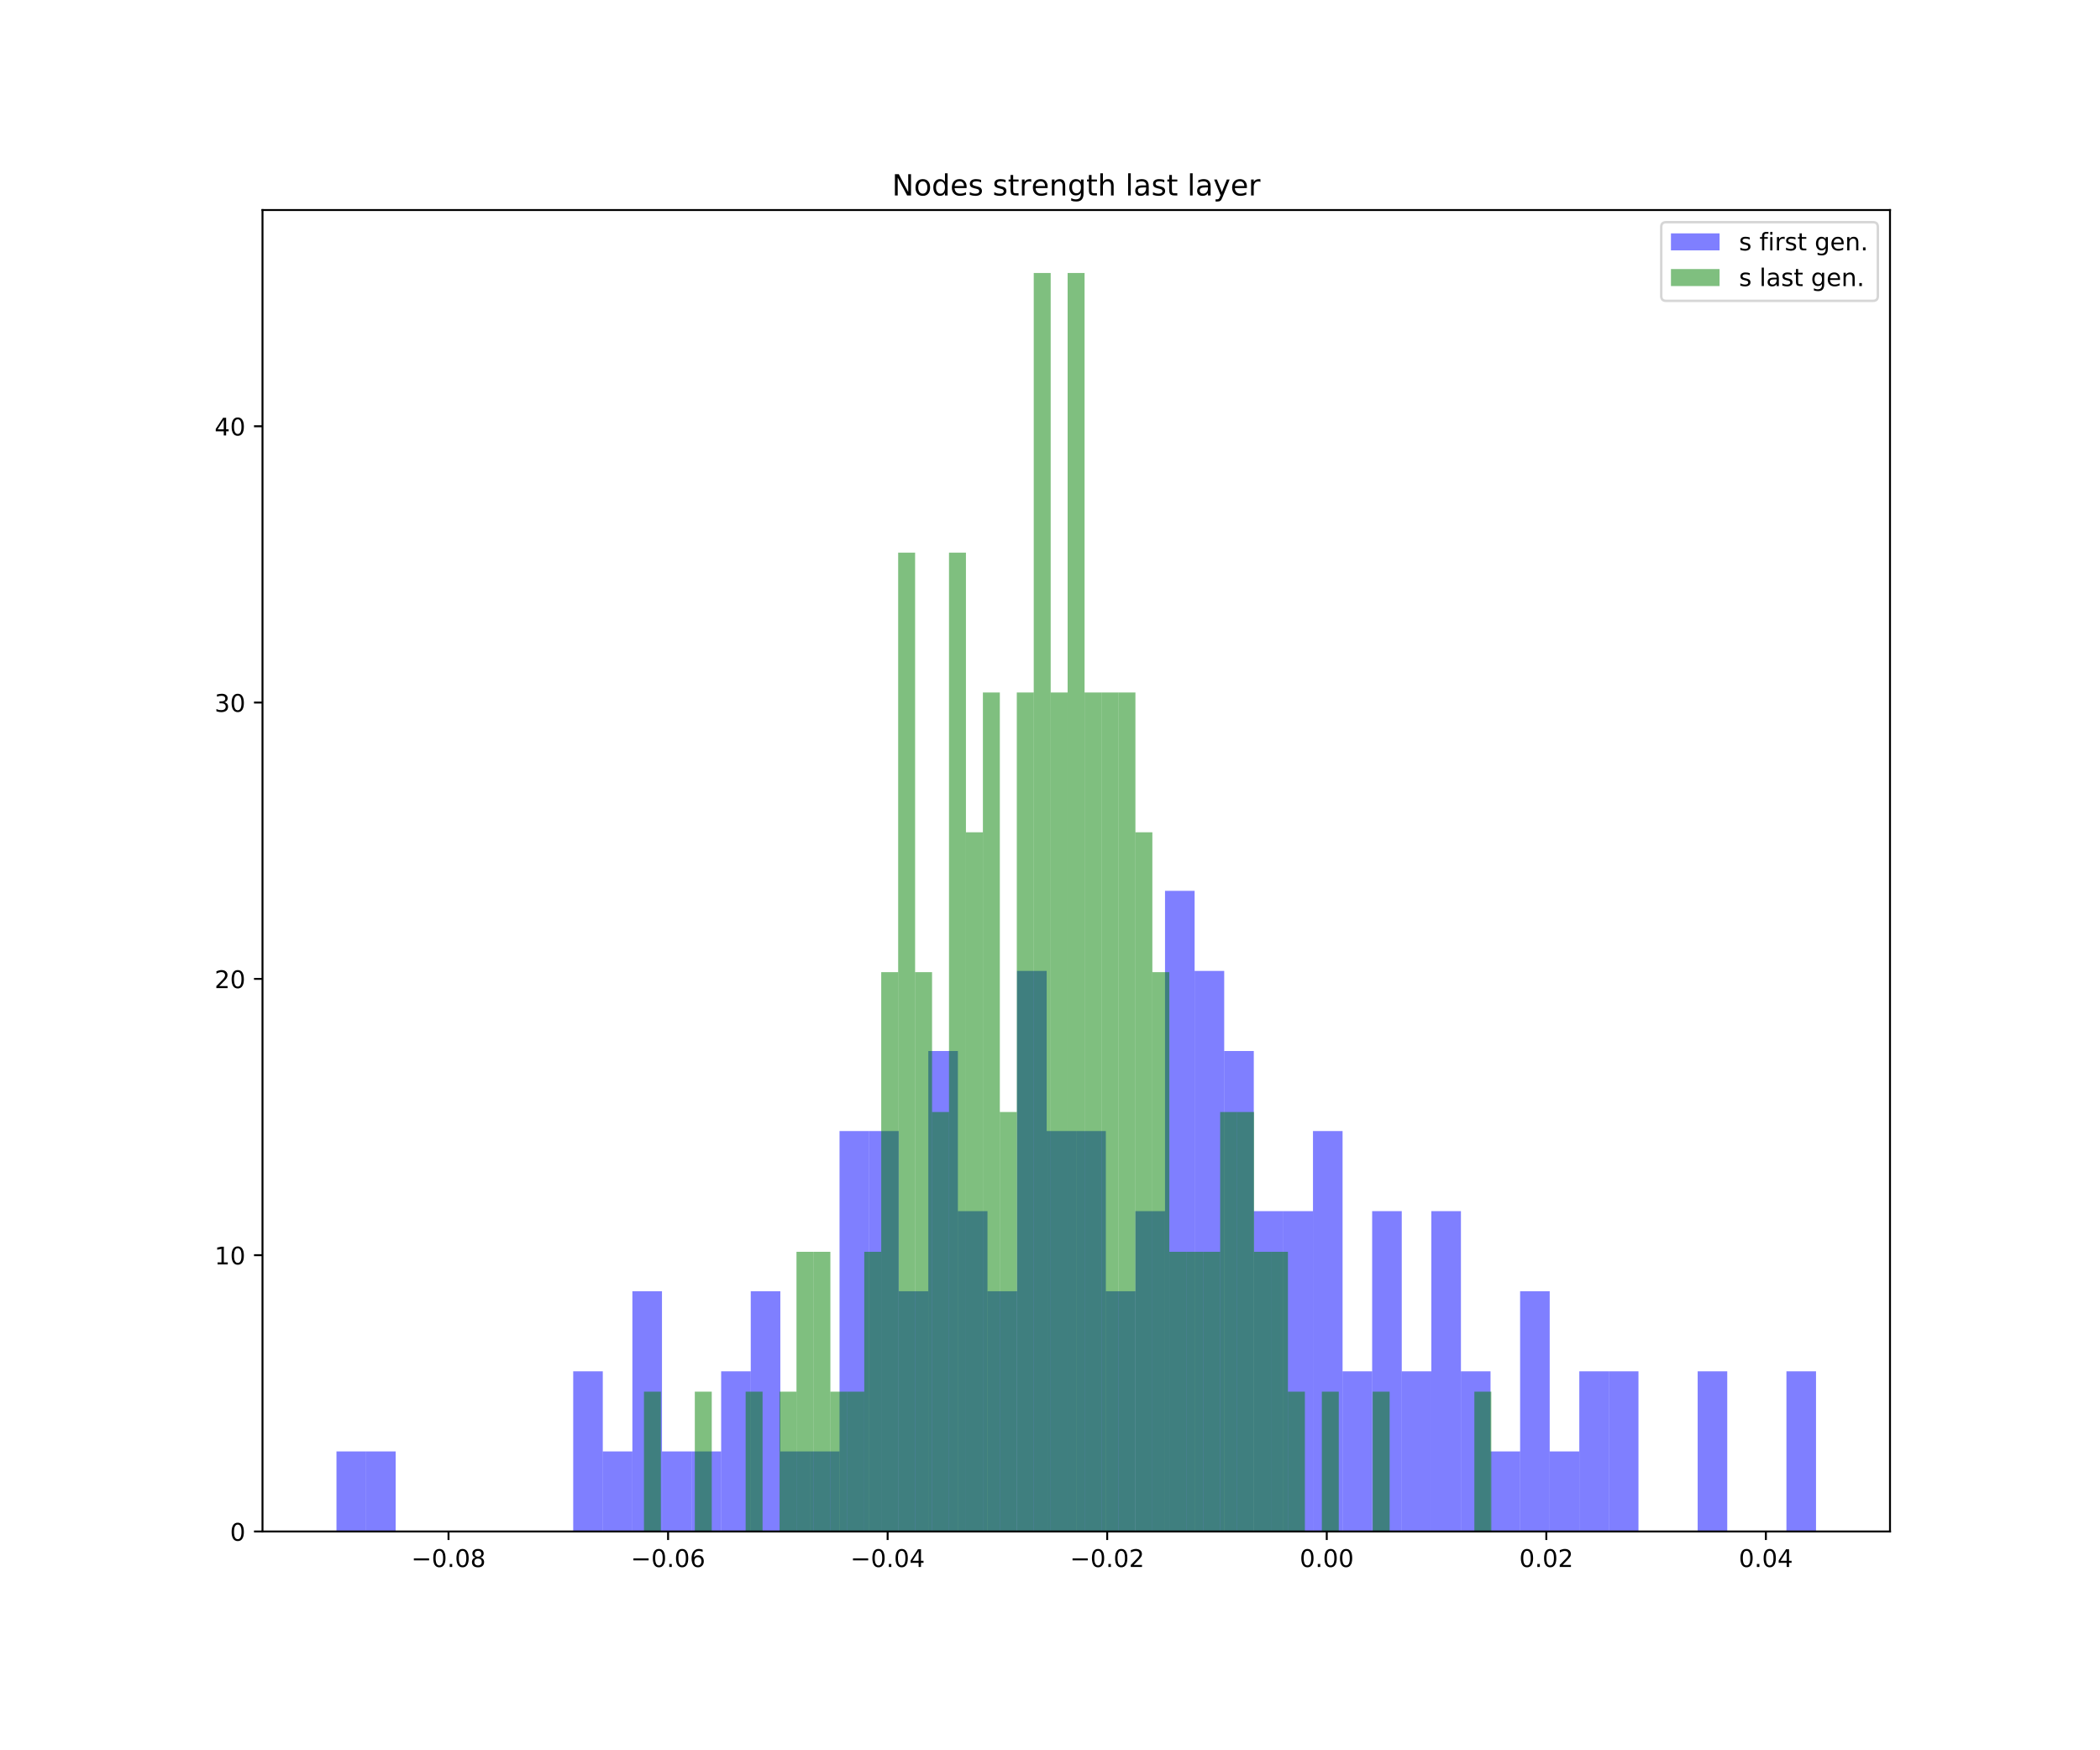 <?xml version="1.0" encoding="utf-8" standalone="no"?>
<!DOCTYPE svg PUBLIC "-//W3C//DTD SVG 1.1//EN"
  "http://www.w3.org/Graphics/SVG/1.1/DTD/svg11.dtd">
<!-- Created with matplotlib (https://matplotlib.org/) -->
<svg height="720pt" version="1.1" viewBox="0 0 864 720" width="864pt" xmlns="http://www.w3.org/2000/svg" xmlns:xlink="http://www.w3.org/1999/xlink">
 <defs>
  <style type="text/css">
*{stroke-linecap:butt;stroke-linejoin:round;white-space:pre;}
  </style>
 </defs>
 <g id="figure_1">
  <g id="patch_1">
   <path d="M 0 720 
L 864 720 
L 864 0 
L 0 0 
z
" style="fill:#ffffff;"/>
  </g>
  <g id="axes_1">
   <g id="patch_2">
    <path d="M 108 630 
L 777.6 630 
L 777.6 86.4 
L 108 86.4 
z
" style="fill:#ffffff;"/>
   </g>
   <g id="patch_3">
    <path clip-path="url(#p0607d60162)" d="M 138.436 630 
L 150.611 630 
L 150.611 597.056 
L 138.436 597.056 
z
" style="fill:#0000ff;opacity:0.5;"/>
   </g>
   <g id="patch_4">
    <path clip-path="url(#p0607d60162)" d="M 150.611 630 
L 162.785 630 
L 162.785 597.056 
L 150.611 597.056 
z
" style="fill:#0000ff;opacity:0.5;"/>
   </g>
   <g id="patch_5">
    <path clip-path="url(#p0607d60162)" d="M 162.785 630 
L 174.96 630 
L 174.96 630 
L 162.785 630 
z
" style="fill:#0000ff;opacity:0.5;"/>
   </g>
   <g id="patch_6">
    <path clip-path="url(#p0607d60162)" d="M 174.96 630 
L 187.135 630 
L 187.135 630 
L 174.96 630 
z
" style="fill:#0000ff;opacity:0.5;"/>
   </g>
   <g id="patch_7">
    <path clip-path="url(#p0607d60162)" d="M 187.135 630 
L 199.309 630 
L 199.309 630 
L 187.135 630 
z
" style="fill:#0000ff;opacity:0.5;"/>
   </g>
   <g id="patch_8">
    <path clip-path="url(#p0607d60162)" d="M 199.309 630 
L 211.484 630 
L 211.484 630 
L 199.309 630 
z
" style="fill:#0000ff;opacity:0.5;"/>
   </g>
   <g id="patch_9">
    <path clip-path="url(#p0607d60162)" d="M 211.484 630 
L 223.658 630 
L 223.658 630 
L 211.484 630 
z
" style="fill:#0000ff;opacity:0.5;"/>
   </g>
   <g id="patch_10">
    <path clip-path="url(#p0607d60162)" d="M 223.658 630 
L 235.833 630 
L 235.833 630 
L 223.658 630 
z
" style="fill:#0000ff;opacity:0.5;"/>
   </g>
   <g id="patch_11">
    <path clip-path="url(#p0607d60162)" d="M 235.833 630 
L 248.007 630 
L 248.007 564.112 
L 235.833 564.112 
z
" style="fill:#0000ff;opacity:0.5;"/>
   </g>
   <g id="patch_12">
    <path clip-path="url(#p0607d60162)" d="M 248.007 630 
L 260.182 630 
L 260.182 597.056 
L 248.007 597.056 
z
" style="fill:#0000ff;opacity:0.5;"/>
   </g>
   <g id="patch_13">
    <path clip-path="url(#p0607d60162)" d="M 260.182 630 
L 272.356 630 
L 272.356 531.168 
L 260.182 531.168 
z
" style="fill:#0000ff;opacity:0.5;"/>
   </g>
   <g id="patch_14">
    <path clip-path="url(#p0607d60162)" d="M 272.356 630 
L 284.531 630 
L 284.531 597.056 
L 272.356 597.056 
z
" style="fill:#0000ff;opacity:0.5;"/>
   </g>
   <g id="patch_15">
    <path clip-path="url(#p0607d60162)" d="M 284.531 630 
L 296.705 630 
L 296.705 597.056 
L 284.531 597.056 
z
" style="fill:#0000ff;opacity:0.5;"/>
   </g>
   <g id="patch_16">
    <path clip-path="url(#p0607d60162)" d="M 296.705 630 
L 308.88 630 
L 308.88 564.112 
L 296.705 564.112 
z
" style="fill:#0000ff;opacity:0.5;"/>
   </g>
   <g id="patch_17">
    <path clip-path="url(#p0607d60162)" d="M 308.88 630 
L 321.055 630 
L 321.055 531.168 
L 308.88 531.168 
z
" style="fill:#0000ff;opacity:0.5;"/>
   </g>
   <g id="patch_18">
    <path clip-path="url(#p0607d60162)" d="M 321.055 630 
L 333.229 630 
L 333.229 597.056 
L 321.055 597.056 
z
" style="fill:#0000ff;opacity:0.5;"/>
   </g>
   <g id="patch_19">
    <path clip-path="url(#p0607d60162)" d="M 333.229 630 
L 345.404 630 
L 345.404 597.056 
L 333.229 597.056 
z
" style="fill:#0000ff;opacity:0.5;"/>
   </g>
   <g id="patch_20">
    <path clip-path="url(#p0607d60162)" d="M 345.404 630 
L 357.578 630 
L 357.578 465.28 
L 345.404 465.28 
z
" style="fill:#0000ff;opacity:0.5;"/>
   </g>
   <g id="patch_21">
    <path clip-path="url(#p0607d60162)" d="M 357.578 630 
L 369.753 630 
L 369.753 465.28 
L 357.578 465.28 
z
" style="fill:#0000ff;opacity:0.5;"/>
   </g>
   <g id="patch_22">
    <path clip-path="url(#p0607d60162)" d="M 369.753 630 
L 381.927 630 
L 381.927 531.168 
L 369.753 531.168 
z
" style="fill:#0000ff;opacity:0.5;"/>
   </g>
   <g id="patch_23">
    <path clip-path="url(#p0607d60162)" d="M 381.927 630 
L 394.102 630 
L 394.102 432.336 
L 381.927 432.336 
z
" style="fill:#0000ff;opacity:0.5;"/>
   </g>
   <g id="patch_24">
    <path clip-path="url(#p0607d60162)" d="M 394.102 630 
L 406.276 630 
L 406.276 498.224 
L 394.102 498.224 
z
" style="fill:#0000ff;opacity:0.5;"/>
   </g>
   <g id="patch_25">
    <path clip-path="url(#p0607d60162)" d="M 406.276 630 
L 418.451 630 
L 418.451 531.168 
L 406.276 531.168 
z
" style="fill:#0000ff;opacity:0.5;"/>
   </g>
   <g id="patch_26">
    <path clip-path="url(#p0607d60162)" d="M 418.451 630 
L 430.625 630 
L 430.625 399.392 
L 418.451 399.392 
z
" style="fill:#0000ff;opacity:0.5;"/>
   </g>
   <g id="patch_27">
    <path clip-path="url(#p0607d60162)" d="M 430.625 630 
L 442.8 630 
L 442.8 465.28 
L 430.625 465.28 
z
" style="fill:#0000ff;opacity:0.5;"/>
   </g>
   <g id="patch_28">
    <path clip-path="url(#p0607d60162)" d="M 442.8 630 
L 454.975 630 
L 454.975 465.28 
L 442.8 465.28 
z
" style="fill:#0000ff;opacity:0.5;"/>
   </g>
   <g id="patch_29">
    <path clip-path="url(#p0607d60162)" d="M 454.975 630 
L 467.149 630 
L 467.149 531.168 
L 454.975 531.168 
z
" style="fill:#0000ff;opacity:0.5;"/>
   </g>
   <g id="patch_30">
    <path clip-path="url(#p0607d60162)" d="M 467.149 630 
L 479.324 630 
L 479.324 498.224 
L 467.149 498.224 
z
" style="fill:#0000ff;opacity:0.5;"/>
   </g>
   <g id="patch_31">
    <path clip-path="url(#p0607d60162)" d="M 479.324 630 
L 491.498 630 
L 491.498 366.448 
L 479.324 366.448 
z
" style="fill:#0000ff;opacity:0.5;"/>
   </g>
   <g id="patch_32">
    <path clip-path="url(#p0607d60162)" d="M 491.498 630 
L 503.673 630 
L 503.673 399.392 
L 491.498 399.392 
z
" style="fill:#0000ff;opacity:0.5;"/>
   </g>
   <g id="patch_33">
    <path clip-path="url(#p0607d60162)" d="M 503.673 630 
L 515.847 630 
L 515.847 432.336 
L 503.673 432.336 
z
" style="fill:#0000ff;opacity:0.5;"/>
   </g>
   <g id="patch_34">
    <path clip-path="url(#p0607d60162)" d="M 515.847 630 
L 528.022 630 
L 528.022 498.224 
L 515.847 498.224 
z
" style="fill:#0000ff;opacity:0.5;"/>
   </g>
   <g id="patch_35">
    <path clip-path="url(#p0607d60162)" d="M 528.022 630 
L 540.196 630 
L 540.196 498.224 
L 528.022 498.224 
z
" style="fill:#0000ff;opacity:0.5;"/>
   </g>
   <g id="patch_36">
    <path clip-path="url(#p0607d60162)" d="M 540.196 630 
L 552.371 630 
L 552.371 465.28 
L 540.196 465.28 
z
" style="fill:#0000ff;opacity:0.5;"/>
   </g>
   <g id="patch_37">
    <path clip-path="url(#p0607d60162)" d="M 552.371 630 
L 564.545 630 
L 564.545 564.112 
L 552.371 564.112 
z
" style="fill:#0000ff;opacity:0.5;"/>
   </g>
   <g id="patch_38">
    <path clip-path="url(#p0607d60162)" d="M 564.545 630 
L 576.72 630 
L 576.72 498.224 
L 564.545 498.224 
z
" style="fill:#0000ff;opacity:0.5;"/>
   </g>
   <g id="patch_39">
    <path clip-path="url(#p0607d60162)" d="M 576.72 630 
L 588.895 630 
L 588.895 564.112 
L 576.72 564.112 
z
" style="fill:#0000ff;opacity:0.5;"/>
   </g>
   <g id="patch_40">
    <path clip-path="url(#p0607d60162)" d="M 588.895 630 
L 601.069 630 
L 601.069 498.224 
L 588.895 498.224 
z
" style="fill:#0000ff;opacity:0.5;"/>
   </g>
   <g id="patch_41">
    <path clip-path="url(#p0607d60162)" d="M 601.069 630 
L 613.244 630 
L 613.244 564.112 
L 601.069 564.112 
z
" style="fill:#0000ff;opacity:0.5;"/>
   </g>
   <g id="patch_42">
    <path clip-path="url(#p0607d60162)" d="M 613.244 630 
L 625.418 630 
L 625.418 597.056 
L 613.244 597.056 
z
" style="fill:#0000ff;opacity:0.5;"/>
   </g>
   <g id="patch_43">
    <path clip-path="url(#p0607d60162)" d="M 625.418 630 
L 637.593 630 
L 637.593 531.168 
L 625.418 531.168 
z
" style="fill:#0000ff;opacity:0.5;"/>
   </g>
   <g id="patch_44">
    <path clip-path="url(#p0607d60162)" d="M 637.593 630 
L 649.767 630 
L 649.767 597.056 
L 637.593 597.056 
z
" style="fill:#0000ff;opacity:0.5;"/>
   </g>
   <g id="patch_45">
    <path clip-path="url(#p0607d60162)" d="M 649.767 630 
L 661.942 630 
L 661.942 564.112 
L 649.767 564.112 
z
" style="fill:#0000ff;opacity:0.5;"/>
   </g>
   <g id="patch_46">
    <path clip-path="url(#p0607d60162)" d="M 661.942 630 
L 674.116 630 
L 674.116 564.112 
L 661.942 564.112 
z
" style="fill:#0000ff;opacity:0.5;"/>
   </g>
   <g id="patch_47">
    <path clip-path="url(#p0607d60162)" d="M 674.116 630 
L 686.291 630 
L 686.291 630 
L 674.116 630 
z
" style="fill:#0000ff;opacity:0.5;"/>
   </g>
   <g id="patch_48">
    <path clip-path="url(#p0607d60162)" d="M 686.291 630 
L 698.465 630 
L 698.465 630 
L 686.291 630 
z
" style="fill:#0000ff;opacity:0.5;"/>
   </g>
   <g id="patch_49">
    <path clip-path="url(#p0607d60162)" d="M 698.465 630 
L 710.64 630 
L 710.64 564.112 
L 698.465 564.112 
z
" style="fill:#0000ff;opacity:0.5;"/>
   </g>
   <g id="patch_50">
    <path clip-path="url(#p0607d60162)" d="M 710.64 630 
L 722.815 630 
L 722.815 630 
L 710.64 630 
z
" style="fill:#0000ff;opacity:0.5;"/>
   </g>
   <g id="patch_51">
    <path clip-path="url(#p0607d60162)" d="M 722.815 630 
L 734.989 630 
L 734.989 630 
L 722.815 630 
z
" style="fill:#0000ff;opacity:0.5;"/>
   </g>
   <g id="patch_52">
    <path clip-path="url(#p0607d60162)" d="M 734.989 630 
L 747.164 630 
L 747.164 564.112 
L 734.989 564.112 
z
" style="fill:#0000ff;opacity:0.5;"/>
   </g>
   <g id="patch_53">
    <path clip-path="url(#p0607d60162)" d="M 264.944 630 
L 271.916 630 
L 271.916 572.476 
L 264.944 572.476 
z
" style="fill:#008000;opacity:0.5;"/>
   </g>
   <g id="patch_54">
    <path clip-path="url(#p0607d60162)" d="M 271.916 630 
L 278.889 630 
L 278.889 630 
L 271.916 630 
z
" style="fill:#008000;opacity:0.5;"/>
   </g>
   <g id="patch_55">
    <path clip-path="url(#p0607d60162)" d="M 278.889 630 
L 285.861 630 
L 285.861 630 
L 278.889 630 
z
" style="fill:#008000;opacity:0.5;"/>
   </g>
   <g id="patch_56">
    <path clip-path="url(#p0607d60162)" d="M 285.861 630 
L 292.833 630 
L 292.833 572.476 
L 285.861 572.476 
z
" style="fill:#008000;opacity:0.5;"/>
   </g>
   <g id="patch_57">
    <path clip-path="url(#p0607d60162)" d="M 292.833 630 
L 299.806 630 
L 299.806 630 
L 292.833 630 
z
" style="fill:#008000;opacity:0.5;"/>
   </g>
   <g id="patch_58">
    <path clip-path="url(#p0607d60162)" d="M 299.806 630 
L 306.778 630 
L 306.778 630 
L 299.806 630 
z
" style="fill:#008000;opacity:0.5;"/>
   </g>
   <g id="patch_59">
    <path clip-path="url(#p0607d60162)" d="M 306.778 630 
L 313.75 630 
L 313.75 572.476 
L 306.778 572.476 
z
" style="fill:#008000;opacity:0.5;"/>
   </g>
   <g id="patch_60">
    <path clip-path="url(#p0607d60162)" d="M 313.75 630 
L 320.723 630 
L 320.723 630 
L 313.75 630 
z
" style="fill:#008000;opacity:0.5;"/>
   </g>
   <g id="patch_61">
    <path clip-path="url(#p0607d60162)" d="M 320.723 630 
L 327.695 630 
L 327.695 572.476 
L 320.723 572.476 
z
" style="fill:#008000;opacity:0.5;"/>
   </g>
   <g id="patch_62">
    <path clip-path="url(#p0607d60162)" d="M 327.695 630 
L 334.668 630 
L 334.668 514.952 
L 327.695 514.952 
z
" style="fill:#008000;opacity:0.5;"/>
   </g>
   <g id="patch_63">
    <path clip-path="url(#p0607d60162)" d="M 334.668 630 
L 341.64 630 
L 341.64 514.952 
L 334.668 514.952 
z
" style="fill:#008000;opacity:0.5;"/>
   </g>
   <g id="patch_64">
    <path clip-path="url(#p0607d60162)" d="M 341.64 630 
L 348.612 630 
L 348.612 572.476 
L 341.64 572.476 
z
" style="fill:#008000;opacity:0.5;"/>
   </g>
   <g id="patch_65">
    <path clip-path="url(#p0607d60162)" d="M 348.612 630 
L 355.585 630 
L 355.585 572.476 
L 348.612 572.476 
z
" style="fill:#008000;opacity:0.5;"/>
   </g>
   <g id="patch_66">
    <path clip-path="url(#p0607d60162)" d="M 355.585 630 
L 362.557 630 
L 362.557 514.952 
L 355.585 514.952 
z
" style="fill:#008000;opacity:0.5;"/>
   </g>
   <g id="patch_67">
    <path clip-path="url(#p0607d60162)" d="M 362.557 630 
L 369.53 630 
L 369.53 399.905 
L 362.557 399.905 
z
" style="fill:#008000;opacity:0.5;"/>
   </g>
   <g id="patch_68">
    <path clip-path="url(#p0607d60162)" d="M 369.53 630 
L 376.502 630 
L 376.502 227.333 
L 369.53 227.333 
z
" style="fill:#008000;opacity:0.5;"/>
   </g>
   <g id="patch_69">
    <path clip-path="url(#p0607d60162)" d="M 376.502 630 
L 383.474 630 
L 383.474 399.905 
L 376.502 399.905 
z
" style="fill:#008000;opacity:0.5;"/>
   </g>
   <g id="patch_70">
    <path clip-path="url(#p0607d60162)" d="M 383.474 630 
L 390.447 630 
L 390.447 457.429 
L 383.474 457.429 
z
" style="fill:#008000;opacity:0.5;"/>
   </g>
   <g id="patch_71">
    <path clip-path="url(#p0607d60162)" d="M 390.447 630 
L 397.419 630 
L 397.419 227.333 
L 390.447 227.333 
z
" style="fill:#008000;opacity:0.5;"/>
   </g>
   <g id="patch_72">
    <path clip-path="url(#p0607d60162)" d="M 397.419 630 
L 404.391 630 
L 404.391 342.381 
L 397.419 342.381 
z
" style="fill:#008000;opacity:0.5;"/>
   </g>
   <g id="patch_73">
    <path clip-path="url(#p0607d60162)" d="M 404.391 630 
L 411.364 630 
L 411.364 284.857 
L 404.391 284.857 
z
" style="fill:#008000;opacity:0.5;"/>
   </g>
   <g id="patch_74">
    <path clip-path="url(#p0607d60162)" d="M 411.364 630 
L 418.336 630 
L 418.336 457.429 
L 411.364 457.429 
z
" style="fill:#008000;opacity:0.5;"/>
   </g>
   <g id="patch_75">
    <path clip-path="url(#p0607d60162)" d="M 418.336 630 
L 425.309 630 
L 425.309 284.857 
L 418.336 284.857 
z
" style="fill:#008000;opacity:0.5;"/>
   </g>
   <g id="patch_76">
    <path clip-path="url(#p0607d60162)" d="M 425.309 630 
L 432.281 630 
L 432.281 112.286 
L 425.309 112.286 
z
" style="fill:#008000;opacity:0.5;"/>
   </g>
   <g id="patch_77">
    <path clip-path="url(#p0607d60162)" d="M 432.281 630 
L 439.253 630 
L 439.253 284.857 
L 432.281 284.857 
z
" style="fill:#008000;opacity:0.5;"/>
   </g>
   <g id="patch_78">
    <path clip-path="url(#p0607d60162)" d="M 439.253 630 
L 446.226 630 
L 446.226 112.286 
L 439.253 112.286 
z
" style="fill:#008000;opacity:0.5;"/>
   </g>
   <g id="patch_79">
    <path clip-path="url(#p0607d60162)" d="M 446.226 630 
L 453.198 630 
L 453.198 284.857 
L 446.226 284.857 
z
" style="fill:#008000;opacity:0.5;"/>
   </g>
   <g id="patch_80">
    <path clip-path="url(#p0607d60162)" d="M 453.198 630 
L 460.171 630 
L 460.171 284.857 
L 453.198 284.857 
z
" style="fill:#008000;opacity:0.5;"/>
   </g>
   <g id="patch_81">
    <path clip-path="url(#p0607d60162)" d="M 460.171 630 
L 467.143 630 
L 467.143 284.857 
L 460.171 284.857 
z
" style="fill:#008000;opacity:0.5;"/>
   </g>
   <g id="patch_82">
    <path clip-path="url(#p0607d60162)" d="M 467.143 630 
L 474.115 630 
L 474.115 342.381 
L 467.143 342.381 
z
" style="fill:#008000;opacity:0.5;"/>
   </g>
   <g id="patch_83">
    <path clip-path="url(#p0607d60162)" d="M 474.115 630 
L 481.088 630 
L 481.088 399.905 
L 474.115 399.905 
z
" style="fill:#008000;opacity:0.5;"/>
   </g>
   <g id="patch_84">
    <path clip-path="url(#p0607d60162)" d="M 481.088 630 
L 488.06 630 
L 488.06 514.952 
L 481.088 514.952 
z
" style="fill:#008000;opacity:0.5;"/>
   </g>
   <g id="patch_85">
    <path clip-path="url(#p0607d60162)" d="M 488.06 630 
L 495.032 630 
L 495.032 514.952 
L 488.06 514.952 
z
" style="fill:#008000;opacity:0.5;"/>
   </g>
   <g id="patch_86">
    <path clip-path="url(#p0607d60162)" d="M 495.032 630 
L 502.005 630 
L 502.005 514.952 
L 495.032 514.952 
z
" style="fill:#008000;opacity:0.5;"/>
   </g>
   <g id="patch_87">
    <path clip-path="url(#p0607d60162)" d="M 502.005 630 
L 508.977 630 
L 508.977 457.429 
L 502.005 457.429 
z
" style="fill:#008000;opacity:0.5;"/>
   </g>
   <g id="patch_88">
    <path clip-path="url(#p0607d60162)" d="M 508.977 630 
L 515.95 630 
L 515.95 457.429 
L 508.977 457.429 
z
" style="fill:#008000;opacity:0.5;"/>
   </g>
   <g id="patch_89">
    <path clip-path="url(#p0607d60162)" d="M 515.95 630 
L 522.922 630 
L 522.922 514.952 
L 515.95 514.952 
z
" style="fill:#008000;opacity:0.5;"/>
   </g>
   <g id="patch_90">
    <path clip-path="url(#p0607d60162)" d="M 522.922 630 
L 529.894 630 
L 529.894 514.952 
L 522.922 514.952 
z
" style="fill:#008000;opacity:0.5;"/>
   </g>
   <g id="patch_91">
    <path clip-path="url(#p0607d60162)" d="M 529.894 630 
L 536.867 630 
L 536.867 572.476 
L 529.894 572.476 
z
" style="fill:#008000;opacity:0.5;"/>
   </g>
   <g id="patch_92">
    <path clip-path="url(#p0607d60162)" d="M 536.867 630 
L 543.839 630 
L 543.839 630 
L 536.867 630 
z
" style="fill:#008000;opacity:0.5;"/>
   </g>
   <g id="patch_93">
    <path clip-path="url(#p0607d60162)" d="M 543.839 630 
L 550.811 630 
L 550.811 572.476 
L 543.839 572.476 
z
" style="fill:#008000;opacity:0.5;"/>
   </g>
   <g id="patch_94">
    <path clip-path="url(#p0607d60162)" d="M 550.811 630 
L 557.784 630 
L 557.784 630 
L 550.811 630 
z
" style="fill:#008000;opacity:0.5;"/>
   </g>
   <g id="patch_95">
    <path clip-path="url(#p0607d60162)" d="M 557.784 630 
L 564.756 630 
L 564.756 630 
L 557.784 630 
z
" style="fill:#008000;opacity:0.5;"/>
   </g>
   <g id="patch_96">
    <path clip-path="url(#p0607d60162)" d="M 564.756 630 
L 571.729 630 
L 571.729 572.476 
L 564.756 572.476 
z
" style="fill:#008000;opacity:0.5;"/>
   </g>
   <g id="patch_97">
    <path clip-path="url(#p0607d60162)" d="M 571.729 630 
L 578.701 630 
L 578.701 630 
L 571.729 630 
z
" style="fill:#008000;opacity:0.5;"/>
   </g>
   <g id="patch_98">
    <path clip-path="url(#p0607d60162)" d="M 578.701 630 
L 585.673 630 
L 585.673 630 
L 578.701 630 
z
" style="fill:#008000;opacity:0.5;"/>
   </g>
   <g id="patch_99">
    <path clip-path="url(#p0607d60162)" d="M 585.673 630 
L 592.646 630 
L 592.646 630 
L 585.673 630 
z
" style="fill:#008000;opacity:0.5;"/>
   </g>
   <g id="patch_100">
    <path clip-path="url(#p0607d60162)" d="M 592.646 630 
L 599.618 630 
L 599.618 630 
L 592.646 630 
z
" style="fill:#008000;opacity:0.5;"/>
   </g>
   <g id="patch_101">
    <path clip-path="url(#p0607d60162)" d="M 599.618 630 
L 606.591 630 
L 606.591 630 
L 599.618 630 
z
" style="fill:#008000;opacity:0.5;"/>
   </g>
   <g id="patch_102">
    <path clip-path="url(#p0607d60162)" d="M 606.591 630 
L 613.563 630 
L 613.563 572.476 
L 606.591 572.476 
z
" style="fill:#008000;opacity:0.5;"/>
   </g>
   <g id="matplotlib.axis_1">
    <g id="xtick_1">
     <g id="line2d_1">
      <defs>
       <path d="M 0 0 
L 0 3.5 
" id="mf7a4462d5f" style="stroke:#000000;stroke-width:0.8;"/>
      </defs>
      <g>
       <use style="stroke:#000000;stroke-width:0.8;" x="184.534" xlink:href="#mf7a4462d5f" y="630"/>
      </g>
     </g>
     <g id="text_1">
      <!-- −0.08 -->
      <defs>
       <path d="M 10.594 35.5 
L 73.188 35.5 
L 73.188 27.203 
L 10.594 27.203 
z
" id="DejaVuSans-8722"/>
       <path d="M 31.781 66.406 
Q 24.172 66.406 20.328 58.906 
Q 16.5 51.422 16.5 36.375 
Q 16.5 21.391 20.328 13.891 
Q 24.172 6.391 31.781 6.391 
Q 39.453 6.391 43.281 13.891 
Q 47.125 21.391 47.125 36.375 
Q 47.125 51.422 43.281 58.906 
Q 39.453 66.406 31.781 66.406 
z
M 31.781 74.219 
Q 44.047 74.219 50.516 64.516 
Q 56.984 54.828 56.984 36.375 
Q 56.984 17.969 50.516 8.266 
Q 44.047 -1.422 31.781 -1.422 
Q 19.531 -1.422 13.062 8.266 
Q 6.594 17.969 6.594 36.375 
Q 6.594 54.828 13.062 64.516 
Q 19.531 74.219 31.781 74.219 
z
" id="DejaVuSans-48"/>
       <path d="M 10.688 12.406 
L 21 12.406 
L 21 0 
L 10.688 0 
z
" id="DejaVuSans-46"/>
       <path d="M 31.781 34.625 
Q 24.75 34.625 20.719 30.859 
Q 16.703 27.094 16.703 20.516 
Q 16.703 13.922 20.719 10.156 
Q 24.75 6.391 31.781 6.391 
Q 38.812 6.391 42.859 10.172 
Q 46.922 13.969 46.922 20.516 
Q 46.922 27.094 42.891 30.859 
Q 38.875 34.625 31.781 34.625 
z
M 21.922 38.812 
Q 15.578 40.375 12.031 44.719 
Q 8.5 49.078 8.5 55.328 
Q 8.5 64.062 14.719 69.141 
Q 20.953 74.219 31.781 74.219 
Q 42.672 74.219 48.875 69.141 
Q 55.078 64.062 55.078 55.328 
Q 55.078 49.078 51.531 44.719 
Q 48 40.375 41.703 38.812 
Q 48.828 37.156 52.797 32.312 
Q 56.781 27.484 56.781 20.516 
Q 56.781 9.906 50.312 4.234 
Q 43.844 -1.422 31.781 -1.422 
Q 19.734 -1.422 13.25 4.234 
Q 6.781 9.906 6.781 20.516 
Q 6.781 27.484 10.781 32.312 
Q 14.797 37.156 21.922 38.812 
z
M 18.312 54.391 
Q 18.312 48.734 21.844 45.562 
Q 25.391 42.391 31.781 42.391 
Q 38.141 42.391 41.719 45.562 
Q 45.312 48.734 45.312 54.391 
Q 45.312 60.062 41.719 63.234 
Q 38.141 66.406 31.781 66.406 
Q 25.391 66.406 21.844 63.234 
Q 18.312 60.062 18.312 54.391 
z
" id="DejaVuSans-56"/>
      </defs>
      <g transform="translate(169.212 644.598)scale(0.1 -0.1)">
       <use xlink:href="#DejaVuSans-8722"/>
       <use x="83.789" xlink:href="#DejaVuSans-48"/>
       <use x="147.412" xlink:href="#DejaVuSans-46"/>
       <use x="179.199" xlink:href="#DejaVuSans-48"/>
       <use x="242.822" xlink:href="#DejaVuSans-56"/>
      </g>
     </g>
    </g>
    <g id="xtick_2">
     <g id="line2d_2">
      <g>
       <use style="stroke:#000000;stroke-width:0.8;" x="274.867" xlink:href="#mf7a4462d5f" y="630"/>
      </g>
     </g>
     <g id="text_2">
      <!-- −0.06 -->
      <defs>
       <path d="M 33.016 40.375 
Q 26.375 40.375 22.484 35.828 
Q 18.609 31.297 18.609 23.391 
Q 18.609 15.531 22.484 10.953 
Q 26.375 6.391 33.016 6.391 
Q 39.656 6.391 43.531 10.953 
Q 47.406 15.531 47.406 23.391 
Q 47.406 31.297 43.531 35.828 
Q 39.656 40.375 33.016 40.375 
z
M 52.594 71.297 
L 52.594 62.312 
Q 48.875 64.062 45.094 64.984 
Q 41.312 65.922 37.594 65.922 
Q 27.828 65.922 22.672 59.328 
Q 17.531 52.734 16.797 39.406 
Q 19.672 43.656 24.016 45.922 
Q 28.375 48.188 33.594 48.188 
Q 44.578 48.188 50.953 41.516 
Q 57.328 34.859 57.328 23.391 
Q 57.328 12.156 50.688 5.359 
Q 44.047 -1.422 33.016 -1.422 
Q 20.359 -1.422 13.672 8.266 
Q 6.984 17.969 6.984 36.375 
Q 6.984 53.656 15.188 63.938 
Q 23.391 74.219 37.203 74.219 
Q 40.922 74.219 44.703 73.484 
Q 48.484 72.75 52.594 71.297 
z
" id="DejaVuSans-54"/>
      </defs>
      <g transform="translate(259.545 644.598)scale(0.1 -0.1)">
       <use xlink:href="#DejaVuSans-8722"/>
       <use x="83.789" xlink:href="#DejaVuSans-48"/>
       <use x="147.412" xlink:href="#DejaVuSans-46"/>
       <use x="179.199" xlink:href="#DejaVuSans-48"/>
       <use x="242.822" xlink:href="#DejaVuSans-54"/>
      </g>
     </g>
    </g>
    <g id="xtick_3">
     <g id="line2d_3">
      <g>
       <use style="stroke:#000000;stroke-width:0.8;" x="365.2" xlink:href="#mf7a4462d5f" y="630"/>
      </g>
     </g>
     <g id="text_3">
      <!-- −0.04 -->
      <defs>
       <path d="M 37.797 64.312 
L 12.891 25.391 
L 37.797 25.391 
z
M 35.203 72.906 
L 47.609 72.906 
L 47.609 25.391 
L 58.016 25.391 
L 58.016 17.188 
L 47.609 17.188 
L 47.609 0 
L 37.797 0 
L 37.797 17.188 
L 4.891 17.188 
L 4.891 26.703 
z
" id="DejaVuSans-52"/>
      </defs>
      <g transform="translate(349.878 644.598)scale(0.1 -0.1)">
       <use xlink:href="#DejaVuSans-8722"/>
       <use x="83.789" xlink:href="#DejaVuSans-48"/>
       <use x="147.412" xlink:href="#DejaVuSans-46"/>
       <use x="179.199" xlink:href="#DejaVuSans-48"/>
       <use x="242.822" xlink:href="#DejaVuSans-52"/>
      </g>
     </g>
    </g>
    <g id="xtick_4">
     <g id="line2d_4">
      <g>
       <use style="stroke:#000000;stroke-width:0.8;" x="455.533" xlink:href="#mf7a4462d5f" y="630"/>
      </g>
     </g>
     <g id="text_4">
      <!-- −0.02 -->
      <defs>
       <path d="M 19.188 8.297 
L 53.609 8.297 
L 53.609 0 
L 7.328 0 
L 7.328 8.297 
Q 12.938 14.109 22.625 23.891 
Q 32.328 33.688 34.812 36.531 
Q 39.547 41.844 41.422 45.531 
Q 43.312 49.219 43.312 52.781 
Q 43.312 58.594 39.234 62.25 
Q 35.156 65.922 28.609 65.922 
Q 23.969 65.922 18.812 64.312 
Q 13.672 62.703 7.812 59.422 
L 7.812 69.391 
Q 13.766 71.781 18.938 73 
Q 24.125 74.219 28.422 74.219 
Q 39.75 74.219 46.484 68.547 
Q 53.219 62.891 53.219 53.422 
Q 53.219 48.922 51.531 44.891 
Q 49.859 40.875 45.406 35.406 
Q 44.188 33.984 37.641 27.219 
Q 31.109 20.453 19.188 8.297 
z
" id="DejaVuSans-50"/>
      </defs>
      <g transform="translate(440.211 644.598)scale(0.1 -0.1)">
       <use xlink:href="#DejaVuSans-8722"/>
       <use x="83.789" xlink:href="#DejaVuSans-48"/>
       <use x="147.412" xlink:href="#DejaVuSans-46"/>
       <use x="179.199" xlink:href="#DejaVuSans-48"/>
       <use x="242.822" xlink:href="#DejaVuSans-50"/>
      </g>
     </g>
    </g>
    <g id="xtick_5">
     <g id="line2d_5">
      <g>
       <use style="stroke:#000000;stroke-width:0.8;" x="545.867" xlink:href="#mf7a4462d5f" y="630"/>
      </g>
     </g>
     <g id="text_5">
      <!-- 0.00 -->
      <g transform="translate(534.734 644.598)scale(0.1 -0.1)">
       <use xlink:href="#DejaVuSans-48"/>
       <use x="63.623" xlink:href="#DejaVuSans-46"/>
       <use x="95.41" xlink:href="#DejaVuSans-48"/>
       <use x="159.033" xlink:href="#DejaVuSans-48"/>
      </g>
     </g>
    </g>
    <g id="xtick_6">
     <g id="line2d_6">
      <g>
       <use style="stroke:#000000;stroke-width:0.8;" x="636.2" xlink:href="#mf7a4462d5f" y="630"/>
      </g>
     </g>
     <g id="text_6">
      <!-- 0.02 -->
      <g transform="translate(625.067 644.598)scale(0.1 -0.1)">
       <use xlink:href="#DejaVuSans-48"/>
       <use x="63.623" xlink:href="#DejaVuSans-46"/>
       <use x="95.41" xlink:href="#DejaVuSans-48"/>
       <use x="159.033" xlink:href="#DejaVuSans-50"/>
      </g>
     </g>
    </g>
    <g id="xtick_7">
     <g id="line2d_7">
      <g>
       <use style="stroke:#000000;stroke-width:0.8;" x="726.533" xlink:href="#mf7a4462d5f" y="630"/>
      </g>
     </g>
     <g id="text_7">
      <!-- 0.04 -->
      <g transform="translate(715.4 644.598)scale(0.1 -0.1)">
       <use xlink:href="#DejaVuSans-48"/>
       <use x="63.623" xlink:href="#DejaVuSans-46"/>
       <use x="95.41" xlink:href="#DejaVuSans-48"/>
       <use x="159.033" xlink:href="#DejaVuSans-52"/>
      </g>
     </g>
    </g>
   </g>
   <g id="matplotlib.axis_2">
    <g id="ytick_1">
     <g id="line2d_8">
      <defs>
       <path d="M 0 0 
L -3.5 0 
" id="m192e9f62fb" style="stroke:#000000;stroke-width:0.8;"/>
      </defs>
      <g>
       <use style="stroke:#000000;stroke-width:0.8;" x="108" xlink:href="#m192e9f62fb" y="630"/>
      </g>
     </g>
     <g id="text_8">
      <!-- 0 -->
      <g transform="translate(94.638 633.799)scale(0.1 -0.1)">
       <use xlink:href="#DejaVuSans-48"/>
      </g>
     </g>
    </g>
    <g id="ytick_2">
     <g id="line2d_9">
      <g>
       <use style="stroke:#000000;stroke-width:0.8;" x="108" xlink:href="#m192e9f62fb" y="516.336"/>
      </g>
     </g>
     <g id="text_9">
      <!-- 10 -->
      <defs>
       <path d="M 12.406 8.297 
L 28.516 8.297 
L 28.516 63.922 
L 10.984 60.406 
L 10.984 69.391 
L 28.422 72.906 
L 38.281 72.906 
L 38.281 8.297 
L 54.391 8.297 
L 54.391 0 
L 12.406 0 
z
" id="DejaVuSans-49"/>
      </defs>
      <g transform="translate(88.275 520.135)scale(0.1 -0.1)">
       <use xlink:href="#DejaVuSans-49"/>
       <use x="63.623" xlink:href="#DejaVuSans-48"/>
      </g>
     </g>
    </g>
    <g id="ytick_3">
     <g id="line2d_10">
      <g>
       <use style="stroke:#000000;stroke-width:0.8;" x="108" xlink:href="#m192e9f62fb" y="402.672"/>
      </g>
     </g>
     <g id="text_10">
      <!-- 20 -->
      <g transform="translate(88.275 406.472)scale(0.1 -0.1)">
       <use xlink:href="#DejaVuSans-50"/>
       <use x="63.623" xlink:href="#DejaVuSans-48"/>
      </g>
     </g>
    </g>
    <g id="ytick_4">
     <g id="line2d_11">
      <g>
       <use style="stroke:#000000;stroke-width:0.8;" x="108" xlink:href="#m192e9f62fb" y="289.009"/>
      </g>
     </g>
     <g id="text_11">
      <!-- 30 -->
      <defs>
       <path d="M 40.578 39.312 
Q 47.656 37.797 51.625 33 
Q 55.609 28.219 55.609 21.188 
Q 55.609 10.406 48.188 4.484 
Q 40.766 -1.422 27.094 -1.422 
Q 22.516 -1.422 17.656 -0.516 
Q 12.797 0.391 7.625 2.203 
L 7.625 11.719 
Q 11.719 9.328 16.594 8.109 
Q 21.484 6.891 26.812 6.891 
Q 36.078 6.891 40.938 10.547 
Q 45.797 14.203 45.797 21.188 
Q 45.797 27.641 41.281 31.266 
Q 36.766 34.906 28.719 34.906 
L 20.219 34.906 
L 20.219 43.016 
L 29.109 43.016 
Q 36.375 43.016 40.234 45.922 
Q 44.094 48.828 44.094 54.297 
Q 44.094 59.906 40.109 62.906 
Q 36.141 65.922 28.719 65.922 
Q 24.656 65.922 20.016 65.031 
Q 15.375 64.156 9.812 62.312 
L 9.812 71.094 
Q 15.438 72.656 20.344 73.438 
Q 25.25 74.219 29.594 74.219 
Q 40.828 74.219 47.359 69.109 
Q 53.906 64.016 53.906 55.328 
Q 53.906 49.266 50.438 45.094 
Q 46.969 40.922 40.578 39.312 
z
" id="DejaVuSans-51"/>
      </defs>
      <g transform="translate(88.275 292.808)scale(0.1 -0.1)">
       <use xlink:href="#DejaVuSans-51"/>
       <use x="63.623" xlink:href="#DejaVuSans-48"/>
      </g>
     </g>
    </g>
    <g id="ytick_5">
     <g id="line2d_12">
      <g>
       <use style="stroke:#000000;stroke-width:0.8;" x="108" xlink:href="#m192e9f62fb" y="175.345"/>
      </g>
     </g>
     <g id="text_12">
      <!-- 40 -->
      <g transform="translate(88.275 179.144)scale(0.1 -0.1)">
       <use xlink:href="#DejaVuSans-52"/>
       <use x="63.623" xlink:href="#DejaVuSans-48"/>
      </g>
     </g>
    </g>
   </g>
   <g id="patch_103">
    <path d="M 108 630 
L 108 86.4 
" style="fill:none;stroke:#000000;stroke-linecap:square;stroke-linejoin:miter;stroke-width:0.8;"/>
   </g>
   <g id="patch_104">
    <path d="M 777.6 630 
L 777.6 86.4 
" style="fill:none;stroke:#000000;stroke-linecap:square;stroke-linejoin:miter;stroke-width:0.8;"/>
   </g>
   <g id="patch_105">
    <path d="M 108 630 
L 777.6 630 
" style="fill:none;stroke:#000000;stroke-linecap:square;stroke-linejoin:miter;stroke-width:0.8;"/>
   </g>
   <g id="patch_106">
    <path d="M 108 86.4 
L 777.6 86.4 
" style="fill:none;stroke:#000000;stroke-linecap:square;stroke-linejoin:miter;stroke-width:0.8;"/>
   </g>
   <g id="text_13">
    <!-- Nodes strength last layer -->
    <defs>
     <path d="M 9.812 72.906 
L 23.094 72.906 
L 55.422 11.922 
L 55.422 72.906 
L 64.984 72.906 
L 64.984 0 
L 51.703 0 
L 19.391 60.984 
L 19.391 0 
L 9.812 0 
z
" id="DejaVuSans-78"/>
     <path d="M 30.609 48.391 
Q 23.391 48.391 19.188 42.75 
Q 14.984 37.109 14.984 27.297 
Q 14.984 17.484 19.156 11.844 
Q 23.344 6.203 30.609 6.203 
Q 37.797 6.203 41.984 11.859 
Q 46.188 17.531 46.188 27.297 
Q 46.188 37.016 41.984 42.703 
Q 37.797 48.391 30.609 48.391 
z
M 30.609 56 
Q 42.328 56 49.016 48.375 
Q 55.719 40.766 55.719 27.297 
Q 55.719 13.875 49.016 6.219 
Q 42.328 -1.422 30.609 -1.422 
Q 18.844 -1.422 12.172 6.219 
Q 5.516 13.875 5.516 27.297 
Q 5.516 40.766 12.172 48.375 
Q 18.844 56 30.609 56 
z
" id="DejaVuSans-111"/>
     <path d="M 45.406 46.391 
L 45.406 75.984 
L 54.391 75.984 
L 54.391 0 
L 45.406 0 
L 45.406 8.203 
Q 42.578 3.328 38.25 0.953 
Q 33.938 -1.422 27.875 -1.422 
Q 17.969 -1.422 11.734 6.484 
Q 5.516 14.406 5.516 27.297 
Q 5.516 40.188 11.734 48.094 
Q 17.969 56 27.875 56 
Q 33.938 56 38.25 53.625 
Q 42.578 51.266 45.406 46.391 
z
M 14.797 27.297 
Q 14.797 17.391 18.875 11.75 
Q 22.953 6.109 30.078 6.109 
Q 37.203 6.109 41.297 11.75 
Q 45.406 17.391 45.406 27.297 
Q 45.406 37.203 41.297 42.844 
Q 37.203 48.484 30.078 48.484 
Q 22.953 48.484 18.875 42.844 
Q 14.797 37.203 14.797 27.297 
z
" id="DejaVuSans-100"/>
     <path d="M 56.203 29.594 
L 56.203 25.203 
L 14.891 25.203 
Q 15.484 15.922 20.484 11.062 
Q 25.484 6.203 34.422 6.203 
Q 39.594 6.203 44.453 7.469 
Q 49.312 8.734 54.109 11.281 
L 54.109 2.781 
Q 49.266 0.734 44.188 -0.344 
Q 39.109 -1.422 33.891 -1.422 
Q 20.797 -1.422 13.156 6.188 
Q 5.516 13.812 5.516 26.812 
Q 5.516 40.234 12.766 48.109 
Q 20.016 56 32.328 56 
Q 43.359 56 49.781 48.891 
Q 56.203 41.797 56.203 29.594 
z
M 47.219 32.234 
Q 47.125 39.594 43.094 43.984 
Q 39.062 48.391 32.422 48.391 
Q 24.906 48.391 20.391 44.141 
Q 15.875 39.891 15.188 32.172 
z
" id="DejaVuSans-101"/>
     <path d="M 44.281 53.078 
L 44.281 44.578 
Q 40.484 46.531 36.375 47.5 
Q 32.281 48.484 27.875 48.484 
Q 21.188 48.484 17.844 46.438 
Q 14.5 44.391 14.5 40.281 
Q 14.5 37.156 16.891 35.375 
Q 19.281 33.594 26.516 31.984 
L 29.594 31.297 
Q 39.156 29.25 43.188 25.516 
Q 47.219 21.781 47.219 15.094 
Q 47.219 7.469 41.188 3.016 
Q 35.156 -1.422 24.609 -1.422 
Q 20.219 -1.422 15.453 -0.562 
Q 10.688 0.297 5.422 2 
L 5.422 11.281 
Q 10.406 8.688 15.234 7.391 
Q 20.062 6.109 24.812 6.109 
Q 31.156 6.109 34.562 8.281 
Q 37.984 10.453 37.984 14.406 
Q 37.984 18.062 35.516 20.016 
Q 33.062 21.969 24.703 23.781 
L 21.578 24.516 
Q 13.234 26.266 9.516 29.906 
Q 5.812 33.547 5.812 39.891 
Q 5.812 47.609 11.281 51.797 
Q 16.75 56 26.812 56 
Q 31.781 56 36.172 55.266 
Q 40.578 54.547 44.281 53.078 
z
" id="DejaVuSans-115"/>
     <path id="DejaVuSans-32"/>
     <path d="M 18.312 70.219 
L 18.312 54.688 
L 36.812 54.688 
L 36.812 47.703 
L 18.312 47.703 
L 18.312 18.016 
Q 18.312 11.328 20.141 9.422 
Q 21.969 7.516 27.594 7.516 
L 36.812 7.516 
L 36.812 0 
L 27.594 0 
Q 17.188 0 13.234 3.875 
Q 9.281 7.766 9.281 18.016 
L 9.281 47.703 
L 2.688 47.703 
L 2.688 54.688 
L 9.281 54.688 
L 9.281 70.219 
z
" id="DejaVuSans-116"/>
     <path d="M 41.109 46.297 
Q 39.594 47.172 37.812 47.578 
Q 36.031 48 33.891 48 
Q 26.266 48 22.188 43.047 
Q 18.109 38.094 18.109 28.812 
L 18.109 0 
L 9.078 0 
L 9.078 54.688 
L 18.109 54.688 
L 18.109 46.188 
Q 20.953 51.172 25.484 53.578 
Q 30.031 56 36.531 56 
Q 37.453 56 38.578 55.875 
Q 39.703 55.766 41.062 55.516 
z
" id="DejaVuSans-114"/>
     <path d="M 54.891 33.016 
L 54.891 0 
L 45.906 0 
L 45.906 32.719 
Q 45.906 40.484 42.875 44.328 
Q 39.844 48.188 33.797 48.188 
Q 26.516 48.188 22.312 43.547 
Q 18.109 38.922 18.109 30.906 
L 18.109 0 
L 9.078 0 
L 9.078 54.688 
L 18.109 54.688 
L 18.109 46.188 
Q 21.344 51.125 25.703 53.562 
Q 30.078 56 35.797 56 
Q 45.219 56 50.047 50.172 
Q 54.891 44.344 54.891 33.016 
z
" id="DejaVuSans-110"/>
     <path d="M 45.406 27.984 
Q 45.406 37.75 41.375 43.109 
Q 37.359 48.484 30.078 48.484 
Q 22.859 48.484 18.828 43.109 
Q 14.797 37.75 14.797 27.984 
Q 14.797 18.266 18.828 12.891 
Q 22.859 7.516 30.078 7.516 
Q 37.359 7.516 41.375 12.891 
Q 45.406 18.266 45.406 27.984 
z
M 54.391 6.781 
Q 54.391 -7.172 48.188 -13.984 
Q 42 -20.797 29.203 -20.797 
Q 24.469 -20.797 20.266 -20.094 
Q 16.062 -19.391 12.109 -17.922 
L 12.109 -9.188 
Q 16.062 -11.328 19.922 -12.344 
Q 23.781 -13.375 27.781 -13.375 
Q 36.625 -13.375 41.016 -8.766 
Q 45.406 -4.156 45.406 5.172 
L 45.406 9.625 
Q 42.625 4.781 38.281 2.391 
Q 33.938 0 27.875 0 
Q 17.828 0 11.672 7.656 
Q 5.516 15.328 5.516 27.984 
Q 5.516 40.672 11.672 48.328 
Q 17.828 56 27.875 56 
Q 33.938 56 38.281 53.609 
Q 42.625 51.219 45.406 46.391 
L 45.406 54.688 
L 54.391 54.688 
z
" id="DejaVuSans-103"/>
     <path d="M 54.891 33.016 
L 54.891 0 
L 45.906 0 
L 45.906 32.719 
Q 45.906 40.484 42.875 44.328 
Q 39.844 48.188 33.797 48.188 
Q 26.516 48.188 22.312 43.547 
Q 18.109 38.922 18.109 30.906 
L 18.109 0 
L 9.078 0 
L 9.078 75.984 
L 18.109 75.984 
L 18.109 46.188 
Q 21.344 51.125 25.703 53.562 
Q 30.078 56 35.797 56 
Q 45.219 56 50.047 50.172 
Q 54.891 44.344 54.891 33.016 
z
" id="DejaVuSans-104"/>
     <path d="M 9.422 75.984 
L 18.406 75.984 
L 18.406 0 
L 9.422 0 
z
" id="DejaVuSans-108"/>
     <path d="M 34.281 27.484 
Q 23.391 27.484 19.188 25 
Q 14.984 22.516 14.984 16.5 
Q 14.984 11.719 18.141 8.906 
Q 21.297 6.109 26.703 6.109 
Q 34.188 6.109 38.703 11.406 
Q 43.219 16.703 43.219 25.484 
L 43.219 27.484 
z
M 52.203 31.203 
L 52.203 0 
L 43.219 0 
L 43.219 8.297 
Q 40.141 3.328 35.547 0.953 
Q 30.953 -1.422 24.312 -1.422 
Q 15.922 -1.422 10.953 3.297 
Q 6 8.016 6 15.922 
Q 6 25.141 12.172 29.828 
Q 18.359 34.516 30.609 34.516 
L 43.219 34.516 
L 43.219 35.406 
Q 43.219 41.609 39.141 45 
Q 35.062 48.391 27.688 48.391 
Q 23 48.391 18.547 47.266 
Q 14.109 46.141 10.016 43.891 
L 10.016 52.203 
Q 14.938 54.109 19.578 55.047 
Q 24.219 56 28.609 56 
Q 40.484 56 46.344 49.844 
Q 52.203 43.703 52.203 31.203 
z
" id="DejaVuSans-97"/>
     <path d="M 32.172 -5.078 
Q 28.375 -14.844 24.75 -17.812 
Q 21.141 -20.797 15.094 -20.797 
L 7.906 -20.797 
L 7.906 -13.281 
L 13.188 -13.281 
Q 16.891 -13.281 18.938 -11.516 
Q 21 -9.766 23.484 -3.219 
L 25.094 0.875 
L 2.984 54.688 
L 12.5 54.688 
L 29.594 11.922 
L 46.688 54.688 
L 56.203 54.688 
z
" id="DejaVuSans-121"/>
    </defs>
    <g transform="translate(367.017 80.4)scale(0.12 -0.12)">
     <use xlink:href="#DejaVuSans-78"/>
     <use x="74.805" xlink:href="#DejaVuSans-111"/>
     <use x="135.986" xlink:href="#DejaVuSans-100"/>
     <use x="199.463" xlink:href="#DejaVuSans-101"/>
     <use x="260.986" xlink:href="#DejaVuSans-115"/>
     <use x="313.086" xlink:href="#DejaVuSans-32"/>
     <use x="344.873" xlink:href="#DejaVuSans-115"/>
     <use x="396.973" xlink:href="#DejaVuSans-116"/>
     <use x="436.182" xlink:href="#DejaVuSans-114"/>
     <use x="477.264" xlink:href="#DejaVuSans-101"/>
     <use x="538.787" xlink:href="#DejaVuSans-110"/>
     <use x="602.166" xlink:href="#DejaVuSans-103"/>
     <use x="665.643" xlink:href="#DejaVuSans-116"/>
     <use x="704.852" xlink:href="#DejaVuSans-104"/>
     <use x="768.23" xlink:href="#DejaVuSans-32"/>
     <use x="800.018" xlink:href="#DejaVuSans-108"/>
     <use x="827.801" xlink:href="#DejaVuSans-97"/>
     <use x="889.08" xlink:href="#DejaVuSans-115"/>
     <use x="941.18" xlink:href="#DejaVuSans-116"/>
     <use x="980.389" xlink:href="#DejaVuSans-32"/>
     <use x="1012.176" xlink:href="#DejaVuSans-108"/>
     <use x="1039.959" xlink:href="#DejaVuSans-97"/>
     <use x="1101.238" xlink:href="#DejaVuSans-121"/>
     <use x="1160.418" xlink:href="#DejaVuSans-101"/>
     <use x="1221.941" xlink:href="#DejaVuSans-114"/>
    </g>
   </g>
   <g id="legend_1">
    <g id="patch_107">
     <path d="M 685.478 123.756 
L 770.6 123.756 
Q 772.6 123.756 772.6 121.756 
L 772.6 93.4 
Q 772.6 91.4 770.6 91.4 
L 685.478 91.4 
Q 683.478 91.4 683.478 93.4 
L 683.478 121.756 
Q 683.478 123.756 685.478 123.756 
z
" style="fill:#ffffff;opacity:0.8;stroke:#cccccc;stroke-linejoin:miter;"/>
    </g>
    <g id="patch_108">
     <path d="M 687.478 102.998 
L 707.478 102.998 
L 707.478 95.998 
L 687.478 95.998 
z
" style="fill:#0000ff;opacity:0.5;"/>
    </g>
    <g id="text_14">
     <!-- s first gen. -->
     <defs>
      <path d="M 37.109 75.984 
L 37.109 68.5 
L 28.516 68.5 
Q 23.688 68.5 21.797 66.547 
Q 19.922 64.594 19.922 59.516 
L 19.922 54.688 
L 34.719 54.688 
L 34.719 47.703 
L 19.922 47.703 
L 19.922 0 
L 10.891 0 
L 10.891 47.703 
L 2.297 47.703 
L 2.297 54.688 
L 10.891 54.688 
L 10.891 58.5 
Q 10.891 67.625 15.141 71.797 
Q 19.391 75.984 28.609 75.984 
z
" id="DejaVuSans-102"/>
      <path d="M 9.422 54.688 
L 18.406 54.688 
L 18.406 0 
L 9.422 0 
z
M 9.422 75.984 
L 18.406 75.984 
L 18.406 64.594 
L 9.422 64.594 
z
" id="DejaVuSans-105"/>
     </defs>
     <g transform="translate(715.478 102.998)scale(0.1 -0.1)">
      <use xlink:href="#DejaVuSans-115"/>
      <use x="52.1" xlink:href="#DejaVuSans-32"/>
      <use x="83.887" xlink:href="#DejaVuSans-102"/>
      <use x="119.092" xlink:href="#DejaVuSans-105"/>
      <use x="146.875" xlink:href="#DejaVuSans-114"/>
      <use x="187.988" xlink:href="#DejaVuSans-115"/>
      <use x="240.088" xlink:href="#DejaVuSans-116"/>
      <use x="279.297" xlink:href="#DejaVuSans-32"/>
      <use x="311.084" xlink:href="#DejaVuSans-103"/>
      <use x="374.561" xlink:href="#DejaVuSans-101"/>
      <use x="436.084" xlink:href="#DejaVuSans-110"/>
      <use x="499.463" xlink:href="#DejaVuSans-46"/>
     </g>
    </g>
    <g id="patch_109">
     <path d="M 687.478 117.677 
L 707.478 117.677 
L 707.478 110.677 
L 687.478 110.677 
z
" style="fill:#008000;opacity:0.5;"/>
    </g>
    <g id="text_15">
     <!-- s last gen. -->
     <g transform="translate(715.478 117.677)scale(0.1 -0.1)">
      <use xlink:href="#DejaVuSans-115"/>
      <use x="52.1" xlink:href="#DejaVuSans-32"/>
      <use x="83.887" xlink:href="#DejaVuSans-108"/>
      <use x="111.67" xlink:href="#DejaVuSans-97"/>
      <use x="172.949" xlink:href="#DejaVuSans-115"/>
      <use x="225.049" xlink:href="#DejaVuSans-116"/>
      <use x="264.258" xlink:href="#DejaVuSans-32"/>
      <use x="296.045" xlink:href="#DejaVuSans-103"/>
      <use x="359.521" xlink:href="#DejaVuSans-101"/>
      <use x="421.045" xlink:href="#DejaVuSans-110"/>
      <use x="484.424" xlink:href="#DejaVuSans-46"/>
     </g>
    </g>
   </g>
  </g>
 </g>
 <defs>
  <clipPath id="p0607d60162">
   <rect height="543.6" width="669.6" x="108" y="86.4"/>
  </clipPath>
 </defs>
</svg>
